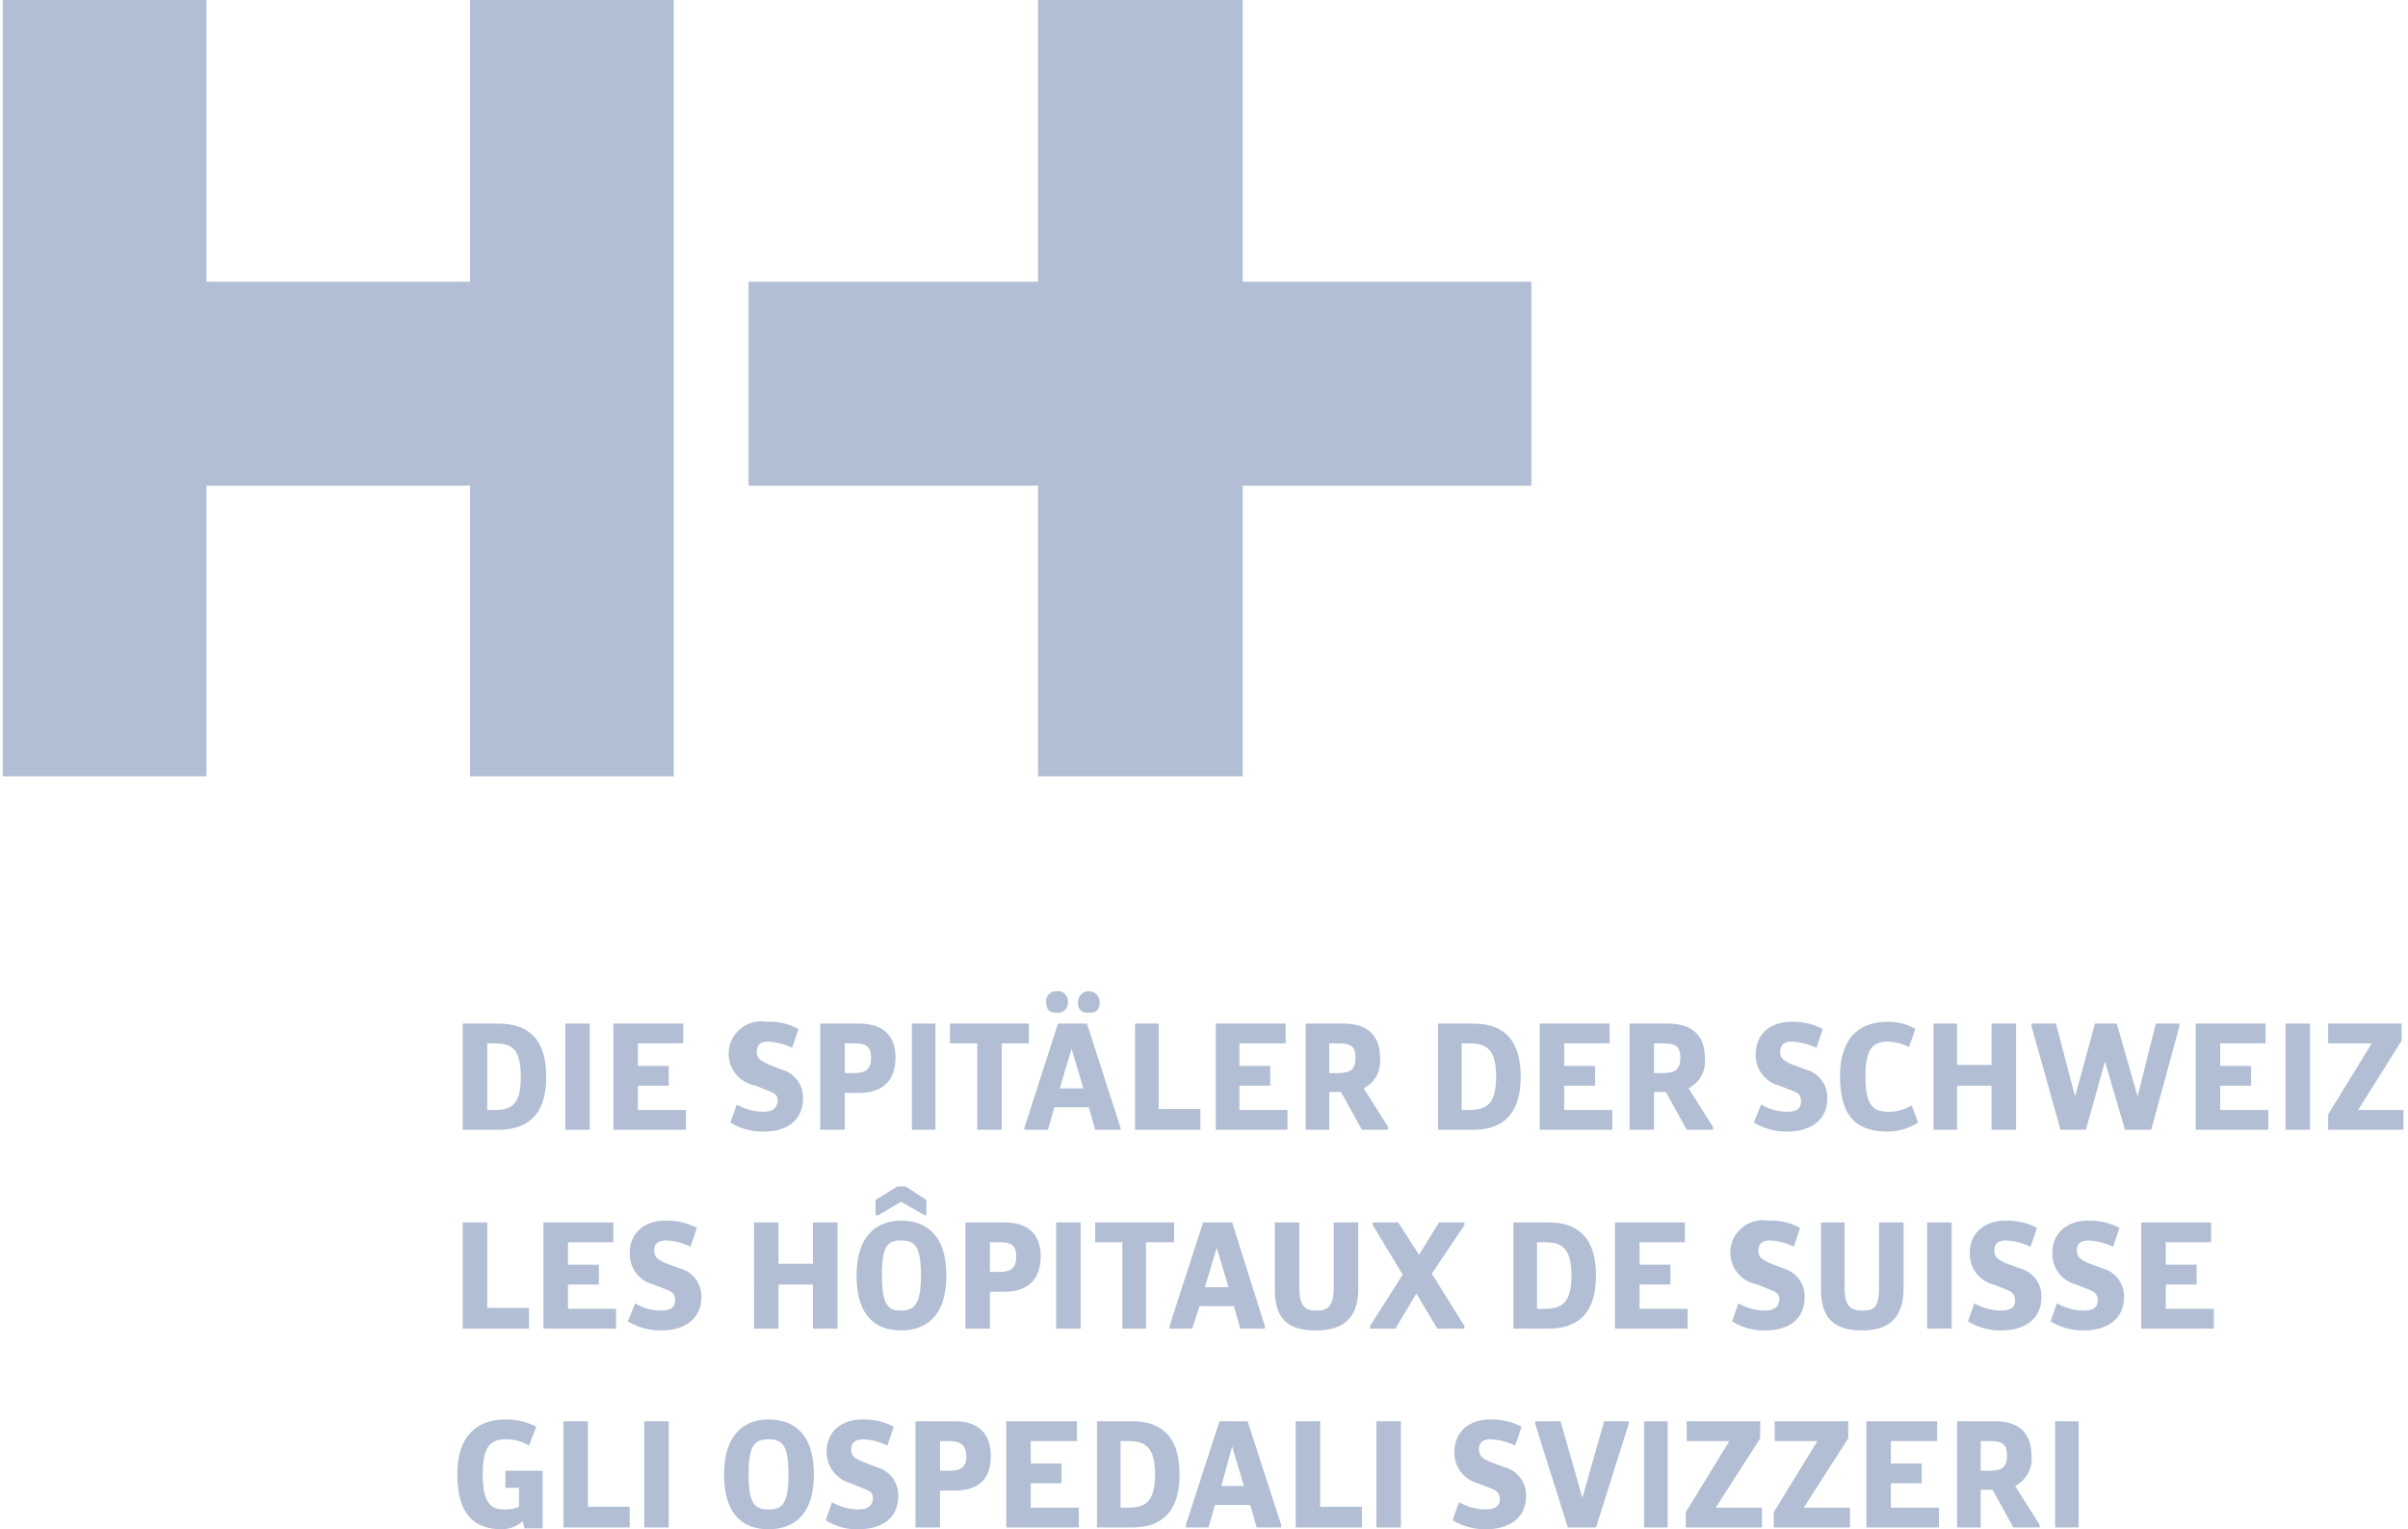 <svg width="126" height="80" viewBox="0 0 126 80" fill="none" xmlns="http://www.w3.org/2000/svg">
<path d="M24.214 53.546H26.066C27.395 53.546 28.582 54.11 28.582 56.322C28.582 58.535 27.395 59.1 26.066 59.1H24.214V53.546ZM25.876 58.064C26.73 58.064 27.253 57.828 27.253 56.322C27.253 54.816 26.731 54.581 25.876 54.581H25.496V58.064H25.876ZM29.579 53.546H30.861V59.1H29.579V53.546ZM32.095 53.546H35.751V54.581H33.377V55.758H34.991V56.793H33.377V58.064H35.893V59.1H32.095V53.546ZM38.552 57.782C38.971 58.023 39.445 58.153 39.929 58.158C40.356 58.158 40.641 58.017 40.688 57.64C40.735 57.264 40.498 57.17 40.118 57.028L39.549 56.793C39.328 56.757 39.117 56.678 38.927 56.56C38.737 56.442 38.572 56.288 38.442 56.106C38.312 55.925 38.219 55.72 38.169 55.502C38.118 55.285 38.111 55.06 38.148 54.84C38.226 54.395 38.477 53.999 38.846 53.739C39.215 53.479 39.673 53.376 40.118 53.452C40.696 53.425 41.27 53.554 41.78 53.828L41.448 54.816C41.063 54.623 40.643 54.511 40.213 54.487C39.834 54.487 39.596 54.628 39.596 55.004C39.596 55.381 39.786 55.475 40.166 55.664L40.878 55.946C41.211 56.03 41.506 56.225 41.713 56.499C41.92 56.773 42.028 57.109 42.017 57.452C42.017 58.582 41.21 59.194 39.976 59.194C39.357 59.213 38.746 59.049 38.22 58.723L38.552 57.781V57.782ZM42.919 53.546H44.961C46.243 53.546 46.86 54.204 46.86 55.334C46.86 56.464 46.243 57.17 44.961 57.17H44.201V59.1H42.919V53.546ZM44.676 56.134C45.246 56.134 45.578 55.993 45.578 55.334C45.578 54.675 45.246 54.581 44.676 54.581H44.201V56.134H44.676ZM47.714 53.546H48.949V59.1H47.714V53.546ZM51.133 54.581H49.709V53.546H53.839V54.581H52.415V59.1H51.133V54.581ZM53.601 59.005L55.358 53.546H56.877L58.634 59.005V59.099H57.304L56.972 57.923H55.168L54.836 59.099H53.601V59.005ZM54.741 52.416C54.733 52.34 54.743 52.263 54.769 52.191C54.795 52.119 54.837 52.054 54.891 52C54.946 51.946 55.012 51.905 55.084 51.879C55.157 51.853 55.234 51.844 55.31 51.851C55.387 51.844 55.464 51.853 55.537 51.879C55.609 51.905 55.675 51.946 55.73 52C55.784 52.054 55.826 52.119 55.852 52.191C55.878 52.263 55.888 52.34 55.88 52.416C55.888 52.492 55.878 52.568 55.852 52.64C55.826 52.712 55.784 52.777 55.73 52.831C55.675 52.885 55.609 52.927 55.537 52.953C55.464 52.978 55.387 52.988 55.31 52.981C54.978 52.981 54.741 52.886 54.741 52.416ZM56.688 56.934L56.07 54.864L55.453 56.934H56.688ZM56.403 52.416C56.403 52.104 56.657 51.851 56.972 51.851C57.286 51.851 57.542 52.104 57.542 52.416C57.542 52.886 57.304 52.981 56.972 52.981C56.64 52.981 56.403 52.886 56.403 52.416ZM59.393 53.546H60.628V58.017H62.811V59.099H59.393V53.546ZM63.618 53.546H67.274V54.581H64.853V55.758H66.467V56.793H64.853V58.064H67.369V59.1H63.618L63.618 53.546ZM68.319 53.546H70.313C71.595 53.546 72.212 54.204 72.212 55.334C72.248 55.656 72.186 55.981 72.034 56.267C71.881 56.553 71.645 56.785 71.357 56.934L72.639 58.958V59.1H71.262L70.171 57.123H69.553V59.1H68.319V53.546ZM70.028 56.134C70.597 56.134 70.93 55.993 70.93 55.334C70.93 54.675 70.597 54.581 70.028 54.581H69.553V56.134H70.028ZM75.25 53.546H77.102C78.384 53.546 79.571 54.11 79.571 56.322C79.571 58.535 78.384 59.1 77.102 59.1H75.25V53.546H75.25ZM76.865 58.064C77.719 58.064 78.288 57.828 78.288 56.322C78.288 54.816 77.719 54.581 76.865 54.581H76.484V58.064H76.865ZM80.567 53.546H84.223V54.581H81.849V55.758H83.463V56.793H81.849V58.064H84.365V59.1H80.567V53.546ZM85.268 53.546H87.262C88.591 53.546 89.208 54.204 89.208 55.334C89.245 55.656 89.183 55.981 89.03 56.267C88.877 56.553 88.641 56.785 88.353 56.934L89.635 58.958V59.1H88.258L87.166 57.123H86.549V59.1H85.268V53.546ZM87.024 56.134C87.594 56.134 87.926 55.993 87.926 55.334C87.926 54.675 87.594 54.581 87.024 54.581H86.549V56.134H87.024H87.024ZM92.151 57.782C92.567 58.029 93.043 58.16 93.528 58.158C93.955 58.158 94.24 58.017 94.24 57.64C94.24 57.264 94.098 57.17 93.718 57.028L93.1 56.793C92.738 56.699 92.419 56.484 92.195 56.185C91.971 55.886 91.855 55.52 91.867 55.146C91.867 54.063 92.674 53.452 93.718 53.452C94.295 53.431 94.867 53.561 95.379 53.828L95.047 54.816C94.646 54.623 94.21 54.511 93.765 54.487C93.386 54.487 93.148 54.628 93.148 55.004C93.148 55.381 93.338 55.475 93.718 55.664L94.478 55.946C94.811 56.03 95.105 56.225 95.312 56.499C95.52 56.773 95.627 57.109 95.617 57.452C95.617 58.582 94.762 59.194 93.528 59.194C92.91 59.207 92.3 59.044 91.772 58.723L92.151 57.781V57.782ZM98.751 53.452C99.267 53.435 99.777 53.565 100.222 53.828L99.889 54.769C99.55 54.599 99.177 54.502 98.797 54.487C97.99 54.487 97.611 54.864 97.611 56.322C97.611 57.782 97.99 58.158 98.797 58.158C99.231 58.163 99.658 58.048 100.032 57.828L100.365 58.724C99.883 59.033 99.322 59.196 98.75 59.194C97.326 59.194 96.281 58.582 96.281 56.322C96.281 54.063 97.516 53.452 98.751 53.452ZM101.172 53.546H102.406V55.71H104.21V53.546H105.491V59.1H104.21V56.793H102.406V59.1H101.172V53.546ZM106.299 53.687V53.546H107.581L108.578 57.358L109.622 53.546H110.761L111.853 57.358L112.803 53.546H114.037V53.687L112.565 59.1H111.189L110.144 55.522L109.147 59.1H107.818L106.299 53.687ZM114.892 53.546H118.547V54.581H116.174V55.758H117.788V56.793H116.174V58.064H118.69V59.1H114.892V53.546ZM119.592 53.546H120.874V59.1H119.592V53.546ZM121.823 58.299L124.102 54.581H121.823V53.546H125.668V54.439L123.39 58.064H125.763V59.1H121.823V58.299ZM24.214 63.948H25.496V68.419H27.68V69.501H24.214V63.948ZM28.439 63.948H32.095V64.983H29.722V66.16H31.336V67.195H29.722V68.466H32.238V69.501H28.439V63.948ZM33.235 68.183C33.636 68.425 34.095 68.555 34.564 68.56C35.039 68.56 35.323 68.419 35.323 68.043C35.323 67.666 35.181 67.572 34.801 67.431L34.184 67.195C33.822 67.101 33.502 66.886 33.278 66.587C33.054 66.288 32.938 65.921 32.95 65.548C32.95 64.466 33.757 63.853 34.801 63.853C35.379 63.833 35.951 63.963 36.463 64.23L36.13 65.219C35.744 65.032 35.325 64.92 34.897 64.889C34.469 64.889 34.231 65.029 34.231 65.407C34.231 65.783 34.421 65.877 34.801 66.066L35.561 66.348C35.894 66.432 36.189 66.627 36.396 66.901C36.603 67.175 36.71 67.511 36.7 67.854C36.7 68.984 35.845 69.596 34.611 69.596C33.993 69.609 33.383 69.446 32.855 69.125L33.235 68.183ZM39.454 63.948H40.736V66.112H42.539V63.948H43.822V69.501H42.539V67.195H40.736V69.501H39.453L39.454 63.948ZM44.819 66.725C44.819 64.607 45.91 63.853 47.145 63.853C48.379 63.853 49.518 64.513 49.518 66.725C49.518 68.937 48.379 69.596 47.145 69.596C45.91 69.596 44.819 68.937 44.819 66.725ZM45.816 62.77L46.955 62.065H47.382L48.474 62.77V63.571H48.379L47.145 62.865L45.958 63.571H45.816V62.77ZM48.189 66.725C48.189 65.171 47.857 64.889 47.145 64.889C46.433 64.889 46.148 65.171 46.148 66.725C46.148 68.278 46.48 68.56 47.145 68.56C47.809 68.56 48.189 68.278 48.189 66.725H48.189ZM50.515 63.948H52.557C53.839 63.948 54.456 64.607 54.456 65.736C54.456 66.866 53.839 67.572 52.557 67.572H51.797V69.502H50.516V63.947L50.515 63.948ZM52.272 66.536C52.842 66.536 53.174 66.395 53.174 65.736C53.174 65.077 52.842 64.983 52.272 64.983H51.797V66.536H52.272ZM55.263 63.948H56.545V69.501H55.263V63.948ZM58.729 64.983H57.304V63.948H61.435V64.983H59.963V69.501H58.729V64.983ZM61.197 69.36L62.954 63.947H64.473L66.182 69.36V69.501H64.901L64.568 68.325H62.764L62.384 69.501H61.197V69.36ZM64.284 67.337L63.666 65.266L63.049 67.337H64.284ZM66.705 63.948H67.986V67.337C67.986 68.325 68.271 68.56 68.888 68.56C69.505 68.56 69.79 68.325 69.79 67.289V63.948H71.072V67.431C71.072 69.126 70.075 69.596 68.888 69.596C67.701 69.596 66.705 69.267 66.705 67.479V63.948ZM71.69 69.36L73.399 66.677L71.832 64.089V63.947H73.161L74.253 65.642L75.297 63.947H76.627V64.089L74.918 66.63L76.627 69.36V69.501H75.203L74.111 67.666L73.019 69.501H71.69V69.36ZM79.19 63.948H81.042C82.324 63.948 83.511 64.513 83.511 66.725C83.511 68.937 82.324 69.501 81.042 69.501H79.191V63.948H79.19ZM80.805 68.466C81.659 68.466 82.229 68.231 82.229 66.725C82.229 65.219 81.659 64.983 80.805 64.983H80.425V68.466H80.805ZM84.507 63.948H88.163V64.983H85.79V66.16H87.404V67.195H85.79V68.466H88.306V69.501H84.507V63.948ZM90.964 68.183C91.383 68.425 91.857 68.555 92.341 68.56C92.769 68.56 93.053 68.419 93.1 68.043C93.148 67.666 92.91 67.572 92.531 67.431L91.962 67.195C91.741 67.159 91.53 67.08 91.34 66.962C91.15 66.844 90.985 66.69 90.855 66.509C90.725 66.327 90.632 66.122 90.582 65.904C90.531 65.687 90.524 65.462 90.561 65.242C90.638 64.797 90.889 64.401 91.258 64.141C91.628 63.881 92.085 63.777 92.531 63.853C93.109 63.827 93.683 63.957 94.193 64.23L93.86 65.219C93.476 65.026 93.056 64.914 92.626 64.889C92.246 64.889 92.008 65.029 92.008 65.407C92.008 65.783 92.198 65.877 92.579 66.066L93.291 66.348C93.624 66.432 93.919 66.627 94.126 66.901C94.333 67.175 94.44 67.511 94.43 67.854C94.43 68.984 93.623 69.596 92.388 69.596C91.769 69.615 91.158 69.451 90.632 69.125L90.964 68.183ZM95.284 63.948H96.519V67.337C96.519 68.325 96.804 68.56 97.468 68.56C98.133 68.56 98.323 68.325 98.323 67.289V63.948H99.605V67.431C99.605 69.126 98.607 69.596 97.468 69.596C96.329 69.596 95.285 69.267 95.285 67.479V63.948H95.284ZM100.838 63.948H102.121V69.501H100.839L100.838 63.948ZM103.308 68.183C103.729 68.419 104.202 68.549 104.684 68.56C105.159 68.56 105.444 68.419 105.444 68.043C105.444 67.666 105.254 67.572 104.922 67.431L104.305 67.195C103.943 67.101 103.623 66.886 103.399 66.587C103.174 66.288 103.059 65.921 103.07 65.548C103.07 64.466 103.877 63.853 104.922 63.853C105.499 63.833 106.072 63.963 106.583 64.23L106.251 65.219C105.85 65.026 105.414 64.914 104.969 64.889C104.589 64.889 104.352 65.029 104.352 65.407C104.352 65.783 104.542 65.877 104.922 66.066L105.681 66.348C106.015 66.432 106.309 66.627 106.517 66.901C106.724 67.175 106.831 67.511 106.821 67.854C106.821 68.984 105.966 69.596 104.732 69.596C104.113 69.609 103.504 69.446 102.975 69.125L103.308 68.183ZM107.628 68.183C108.049 68.419 108.522 68.549 109.005 68.56C109.48 68.56 109.764 68.419 109.764 68.043C109.764 67.666 109.575 67.572 109.242 67.431L108.625 67.195C108.263 67.101 107.943 66.886 107.719 66.587C107.495 66.288 107.379 65.921 107.391 65.548C107.391 64.466 108.198 63.853 109.242 63.853C109.819 63.833 110.392 63.963 110.904 64.23L110.571 65.219C110.17 65.026 109.734 64.914 109.29 64.889C108.91 64.889 108.673 65.029 108.673 65.407C108.673 65.783 108.862 65.877 109.242 66.066L110.002 66.348C110.335 66.432 110.63 66.627 110.837 66.901C111.044 67.175 111.152 67.511 111.141 67.854C111.141 68.984 110.287 69.596 109.052 69.596C108.434 69.609 107.824 69.446 107.296 69.125L107.628 68.183ZM112.043 63.948H115.699V64.983H113.325V66.16H114.939V67.195H113.325V68.466H115.841V69.501H112.043V63.948ZM23.93 77.126C23.93 74.914 25.164 74.256 26.446 74.256C27.007 74.246 27.561 74.376 28.06 74.632L27.68 75.621C27.321 75.407 26.911 75.293 26.493 75.291C25.686 75.291 25.259 75.62 25.259 77.126C25.259 78.633 25.686 78.963 26.398 78.963C26.659 78.975 26.919 78.927 27.158 78.821V77.832H26.446V76.938H28.392V79.951H27.442L27.348 79.575C27.05 79.847 26.66 79.998 26.256 79.998C24.832 79.998 23.93 79.245 23.93 77.126ZM29.484 74.35H30.765V78.821H32.95V79.904H29.484V74.35ZM33.709 74.35H34.991V79.904H33.709V74.35ZM37.887 77.126C37.887 75.009 38.979 74.256 40.213 74.256C41.448 74.256 42.587 74.914 42.587 77.126C42.587 79.339 41.448 79.998 40.213 79.998C38.979 79.998 37.887 79.339 37.887 77.126ZM41.258 77.126C41.258 75.574 40.925 75.291 40.214 75.291C39.501 75.291 39.169 75.574 39.169 77.126C39.169 78.68 39.501 78.963 40.213 78.963C40.925 78.963 41.258 78.68 41.258 77.126ZM43.536 78.586C43.956 78.828 44.43 78.957 44.914 78.963C45.341 78.963 45.626 78.821 45.673 78.444C45.72 78.068 45.483 77.974 45.103 77.832L44.534 77.597C44.167 77.505 43.842 77.292 43.61 76.994C43.377 76.695 43.252 76.328 43.252 75.95C43.252 74.868 44.059 74.256 45.103 74.256C45.68 74.236 46.253 74.366 46.765 74.632L46.433 75.621C46.048 75.428 45.628 75.316 45.198 75.291C44.819 75.291 44.534 75.432 44.534 75.809C44.534 76.185 44.724 76.28 45.151 76.468L45.863 76.751C46.196 76.835 46.491 77.03 46.698 77.303C46.905 77.577 47.012 77.914 47.002 78.257C47.002 79.385 46.195 79.998 44.914 79.998C44.309 80.019 43.713 79.855 43.205 79.527L43.536 78.585V78.586ZM47.905 74.35H49.946C51.228 74.35 51.845 75.008 51.845 76.185C51.845 77.362 51.228 77.974 49.946 77.974H49.187V79.904H47.904V74.35H47.905ZM49.661 76.938C50.23 76.938 50.563 76.798 50.563 76.185C50.563 75.574 50.23 75.385 49.661 75.385H49.186V76.938H49.661ZM52.652 74.35H56.355V75.385H53.934V76.562H55.548V77.597H53.934V78.868H56.45V79.904H52.652V74.35ZM57.4 74.35H59.251C60.533 74.35 61.72 74.914 61.72 77.126C61.72 79.339 60.533 79.904 59.251 79.904H57.4V74.35ZM59.014 78.868C59.868 78.868 60.438 78.633 60.438 77.126C60.438 75.62 59.868 75.385 59.014 75.385H58.634V78.868H59.014ZM62.052 79.763L63.809 74.35H65.281L67.037 79.763V79.904H65.755L65.423 78.727H63.571L63.239 79.904H62.052V79.763ZM65.09 77.739L64.473 75.668L63.904 77.738H65.091L65.09 77.739ZM67.796 74.35H69.078V78.821H71.262V79.904H67.796V74.35ZM72.022 74.35H73.304V79.904H72.022V74.35ZM76.342 78.586C76.763 78.822 77.236 78.951 77.719 78.963C78.194 78.963 78.479 78.821 78.479 78.444C78.479 78.068 78.288 77.974 77.957 77.832L77.339 77.597C76.977 77.503 76.657 77.289 76.433 76.99C76.208 76.69 76.093 76.324 76.104 75.95C76.104 74.868 76.911 74.256 77.956 74.256C78.533 74.236 79.106 74.366 79.618 74.632L79.286 75.621C78.884 75.428 78.448 75.316 78.004 75.291C77.624 75.291 77.386 75.432 77.386 75.809C77.386 76.185 77.576 76.28 77.956 76.468L78.716 76.751C79.049 76.835 79.344 77.03 79.551 77.303C79.758 77.577 79.865 77.914 79.855 78.257C79.855 79.385 79.001 79.998 77.766 79.998C77.148 80.011 76.538 79.848 76.01 79.527L76.342 78.585V78.586ZM80.33 74.491V74.35H81.659L82.798 78.351L83.938 74.35H85.22V74.491L83.511 79.904H82.039L80.33 74.491ZM86.027 74.35H87.261V79.904H86.027V74.35ZM88.211 79.104L90.489 75.385H88.258V74.35H92.103V75.244L89.777 78.868H92.198V79.904H88.211V79.104ZM92.816 79.104L95.095 75.385H92.863V74.35H96.709V75.244L94.383 78.868H96.804V79.904H92.816L92.816 79.104ZM97.658 74.35H101.361V75.385H98.94V76.562H100.554V77.597H98.94V78.868H101.456V79.904H97.658V74.35ZM102.406 74.35H104.4C105.681 74.35 106.298 75.008 106.298 76.139C106.335 76.46 106.273 76.785 106.12 77.071C105.968 77.357 105.732 77.59 105.444 77.738L106.726 79.762V79.904H105.35L104.257 77.927H103.64V79.904H102.406V74.35ZM104.115 76.938C104.684 76.938 105.017 76.798 105.017 76.139C105.017 75.479 104.684 75.385 104.115 75.385H103.64V76.938H104.115ZM107.533 74.35H108.767V79.904H107.533V74.35Z" fill="#B1BED3"/>
<path d="M0.145 0V40.611H10.803V25.405H24.596V40.611H35.254V0H24.596V14.737H10.803V0H0.145ZM80.13 14.738H65.029V0H54.317V14.738H39.169V25.406H54.317V40.612H65.029V25.406H80.13V14.738Z" fill="#B1BED3"/>
</svg>
